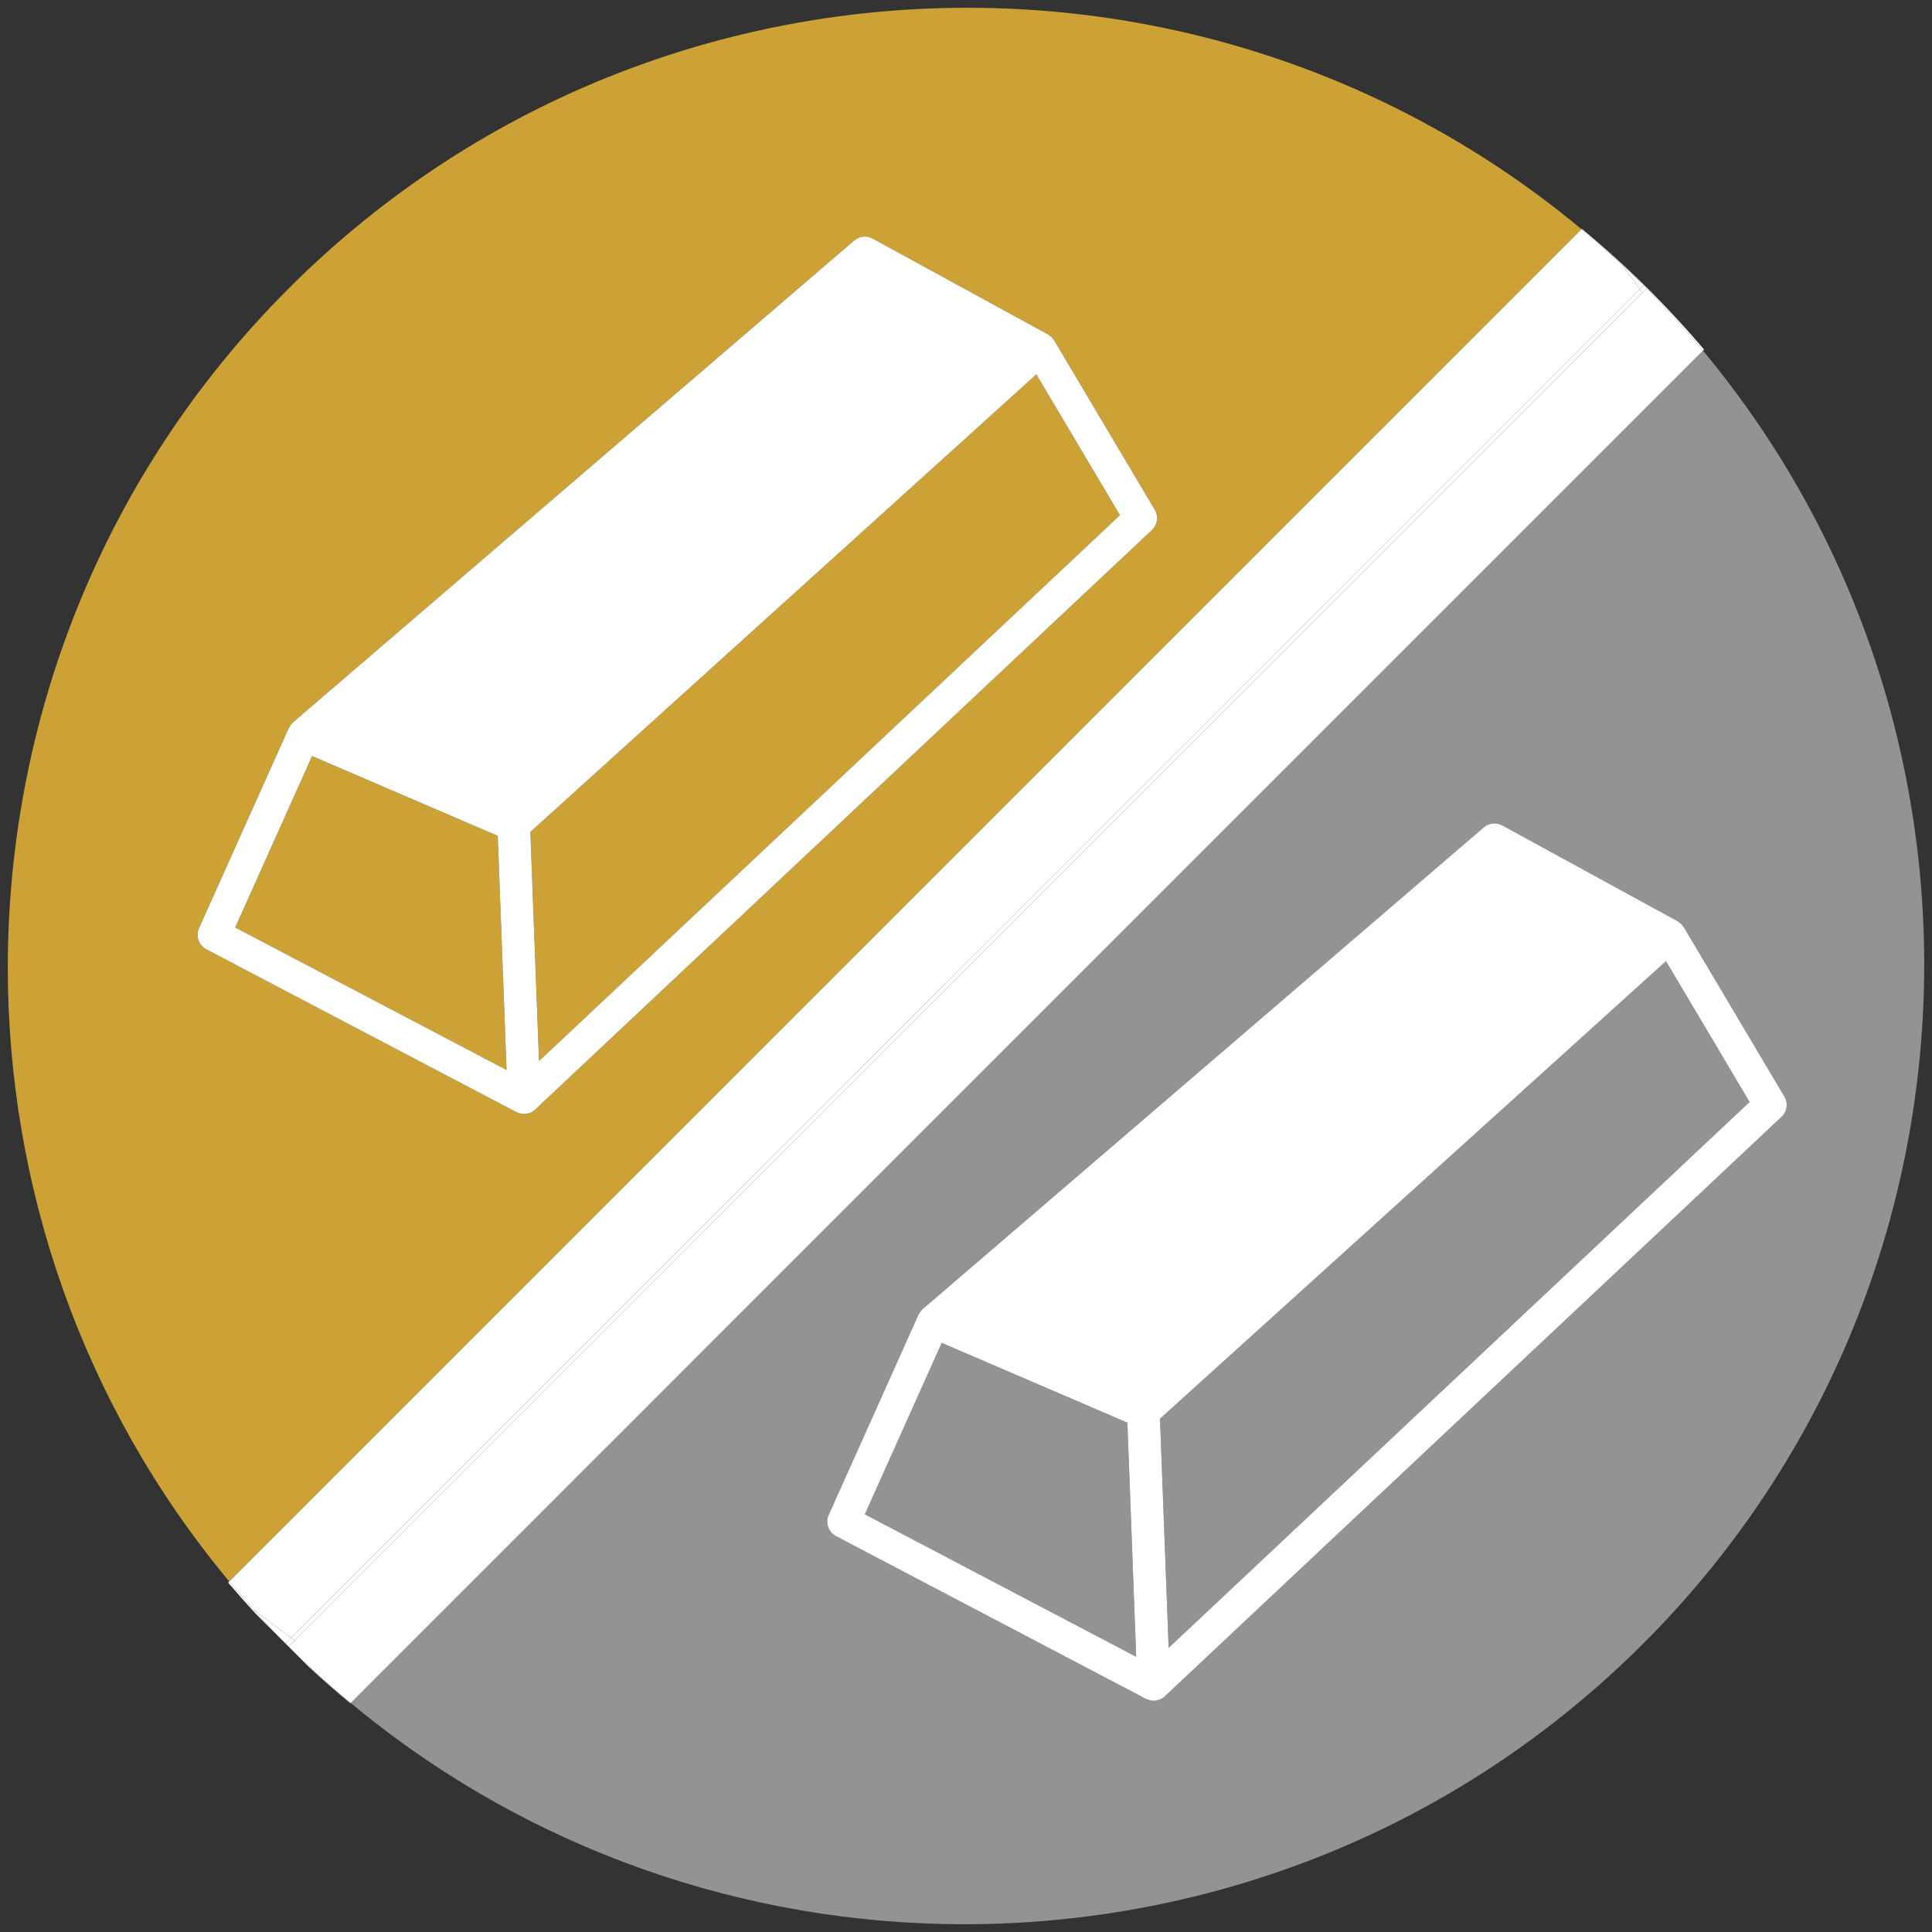 <?xml version="1.0" encoding="iso-8859-1"?>
<!-- Generator: Adobe Illustrator 22.0.1, SVG Export Plug-In . SVG Version: 6.00 Build 0)  -->
<svg version="1.1" id="Layer_1" xmlns="http://www.w3.org/2000/svg" xmlns:xlink="http://www.w3.org/1999/xlink" x="0px" y="0px"
	 viewBox="0 0 438.53 438.53" style="enable-background:new 0 0 438.53 438.53;" xml:space="preserve">
<rect x="0" y="0" width="438.53" height="438.53" fill="#333333" stroke="none"/>
<g id="_x31_60">
	<g>
		<polygon style="fill:#919394;" points="324.802,266.409 263.302,322.023 265.261,374.033 397.123,250.128 378.148,218.168 		"/>
		<polygon style="fill:#919394;" points="213.755,304.81 196.308,343.72 257.894,376.058 255.894,322.919 		"/>
		<path style="fill:#919394;" d="M386.548,79.595L79.609,386.545c40.225,33.467,89.749,50.221,139.292,50.221
			c55.812-0.007,111.645-21.253,154.122-63.738C453.235,292.825,457.734,165.146,386.548,79.595z M264.677,384.775
			c-0.398,0.446-0.885,0.792-1.457,1.007c-0.074,0.03-0.156,0.026-0.23,0.048c-0.342,0.104-0.688,0.216-1.063,0.216
			c-0.019,0-0.048,0.004-0.074,0c-0.427,0-0.844-0.1-1.253-0.245c-0.052-0.019-0.108-0.007-0.16-0.03
			c-0.052-0.022-0.089-0.06-0.138-0.082c-0.06-0.026-0.123-0.037-0.178-0.067l-70.365-36.948c-1.74-0.911-2.468-3.018-1.661-4.81
			l20.373-45.438c0.022-0.048,0.067-0.078,0.093-0.126c0.175-0.346,0.398-0.665,0.677-0.948c0.045-0.048,0.082-0.1,0.13-0.145
			c0.026-0.022,0.045-0.056,0.071-0.078l127.353-109.338c1.178-1.007,2.851-1.182,4.204-0.442l39.801,21.752
			c0.074,0.041,0.13,0.097,0.197,0.141c0.067,0.045,0.126,0.089,0.19,0.138c0.394,0.286,0.729,0.632,0.981,1.041
			c0.011,0.019,0.033,0.03,0.045,0.048l22.822,38.431c0.896,1.498,0.621,3.412-0.647,4.598L264.677,384.775z"/>
		<path style="fill:#FFFFFF;" d="M405.033,248.901l-22.822-38.431c-0.011-0.019-0.033-0.03-0.045-0.048
			c-0.253-0.409-0.587-0.755-0.981-1.041c-0.063-0.048-0.123-0.093-0.19-0.138c-0.067-0.045-0.123-0.1-0.197-0.141l-39.801-21.752
			c-1.353-0.74-3.026-0.565-4.204,0.442L209.44,297.13c-0.026,0.022-0.045,0.056-0.071,0.078c-0.048,0.045-0.086,0.097-0.13,0.145
			c-0.279,0.282-0.502,0.602-0.677,0.948c-0.026,0.048-0.071,0.078-0.093,0.126l-20.373,45.438c-0.807,1.792-0.078,3.899,1.661,4.81
			l70.365,36.948c0.056,0.03,0.119,0.041,0.178,0.067c0.048,0.022,0.086,0.059,0.138,0.082c0.052,0.022,0.108,0.011,0.16,0.03
			c0.409,0.145,0.825,0.245,1.253,0.245c0.026,0.004,0.056,0,0.074,0c0.375,0,0.721-0.112,1.063-0.216
			c0.074-0.022,0.156-0.019,0.23-0.048c0.572-0.216,1.059-0.561,1.457-1.007L404.384,253.5
			C405.653,252.313,405.928,250.399,405.033,248.901z M196.308,343.72l17.447-38.91l42.139,18.11l2,53.139L196.308,343.72z
			 M265.261,374.033l-1.959-52.009l61.5-55.615l53.346-48.24l18.975,31.959L265.261,374.033z"/>
		<polygon style="fill:#CCA237;" points="181.884,133.214 120.384,188.829 122.343,240.839 254.205,116.933 235.23,84.974 		"/>
		<path style="fill:#CCA237;" d="M65.505,65.498C23.021,107.977,1.776,163.812,1.769,219.626c0,49.565,16.769,99.109,50.262,139.343
			L358.967,52.022C273.419-19.207,145.719-14.731,65.505,65.498z M121.759,251.581c-0.398,0.446-0.885,0.792-1.457,1.007
			c-0.074,0.03-0.156,0.026-0.23,0.048c-0.342,0.104-0.688,0.216-1.063,0.216c-0.019,0-0.048,0.004-0.074,0
			c-0.427,0-0.844-0.1-1.253-0.245c-0.052-0.019-0.108-0.007-0.16-0.03c-0.052-0.022-0.089-0.059-0.138-0.082
			c-0.06-0.026-0.123-0.037-0.178-0.067L46.84,215.481c-1.74-0.911-2.468-3.018-1.661-4.81l20.373-45.438
			c0.022-0.048,0.067-0.078,0.093-0.126c0.175-0.346,0.398-0.665,0.676-0.948c0.045-0.048,0.082-0.1,0.13-0.145
			c0.026-0.022,0.045-0.056,0.071-0.078L193.875,54.598c1.178-1.007,2.851-1.182,4.204-0.442l39.801,21.752
			c0.074,0.041,0.13,0.097,0.197,0.141c0.067,0.045,0.126,0.089,0.19,0.138c0.394,0.286,0.729,0.632,0.981,1.041
			c0.011,0.019,0.033,0.03,0.045,0.048l22.822,38.431c0.896,1.498,0.621,3.412-0.647,4.598L121.759,251.581z"/>
		<polygon style="fill:#CCA237;" points="70.837,171.615 53.39,210.526 114.976,242.864 112.976,189.725 		"/>
		<path style="fill:#FFFFFF;" d="M262.115,115.707l-22.822-38.431c-0.011-0.019-0.033-0.03-0.045-0.048
			c-0.253-0.409-0.587-0.755-0.981-1.041c-0.063-0.048-0.123-0.093-0.19-0.138s-0.123-0.1-0.197-0.141l-39.801-21.752
			c-1.353-0.74-3.026-0.565-4.204,0.442L66.522,163.936c-0.026,0.022-0.045,0.056-0.071,0.078c-0.048,0.045-0.086,0.097-0.13,0.145
			c-0.279,0.283-0.502,0.602-0.676,0.948c-0.026,0.048-0.071,0.078-0.093,0.126l-20.373,45.438c-0.807,1.792-0.078,3.899,1.661,4.81
			l70.365,36.948c0.056,0.03,0.119,0.041,0.178,0.067c0.048,0.022,0.085,0.06,0.138,0.082c0.052,0.022,0.108,0.011,0.16,0.03
			c0.409,0.145,0.825,0.245,1.253,0.245c0.026,0.004,0.056,0,0.074,0c0.375,0,0.721-0.112,1.063-0.216
			c0.074-0.022,0.156-0.019,0.23-0.048c0.572-0.216,1.059-0.561,1.457-1.007l139.709-131.276
			C262.735,119.119,263.01,117.205,262.115,115.707z M53.39,210.526l17.447-38.91l42.139,18.11l2,53.139L53.39,210.526z
			 M122.343,240.839l-1.959-52.009l61.501-55.615l53.346-48.24l18.975,31.959L122.343,240.839z"/>
		<path style="fill:#FFFFFF;" d="M373.015,64.761l0.008-0.008c0.115,0.115,0.225,0.234,0.34,0.349
			c0.134,0.133,0.271,0.263,0.405,0.397l-0.009,0.009c4.506,4.549,8.766,9.252,12.788,14.087l0.248-0.248
			c-8.418-9.927-17.705-19.102-27.755-27.399l-0.074,0.074c3.126,2.603,6.201,5.295,9.21,8.1
			C369.806,61.641,371.42,63.185,373.015,64.761z"/>
		<path style="fill:#FFFFFF;" d="M65.512,373.767l4.476,4.476c3.104,2.877,6.286,5.672,9.555,8.369l0.067-0.067
			c-4.835-4.023-9.538-8.282-14.088-12.788L65.512,373.767z"/>
		<path style="fill:#FFFFFF;" d="M64.766,373.021l0.746,0.746c-0.12-0.12-0.233-0.243-0.352-0.362
			C65.029,373.275,64.896,373.151,64.766,373.021z"/>
		<path style="fill:#FFFFFF;" d="M57.446,365.251c-1.856-2.065-3.652-4.164-5.415-6.282l-0.251,0.251
			c2.054,2.421,4.158,4.8,6.315,7.13l6.671,6.671l0.01-0.01C62.26,370.469,59.812,367.884,57.446,365.251z"/>
		<path style="fill:#FFFFFF;" d="M373.76,65.508l-0.948,0.948l-8.356,8.357L74.839,364.44l0,0l-7.907,7.907l-1.411,1.411
			c4.55,4.506,9.253,8.765,14.088,12.788l306.94-306.951C382.525,74.76,378.266,70.057,373.76,65.508z"/>
		<path style="fill:#FFFFFF;" d="M373.023,64.752l-0.008,0.008c0.116,0.114,0.233,0.226,0.349,0.341
			C373.249,64.986,373.139,64.868,373.023,64.752z"/>
		<path style="fill:#FFFFFF;" d="M64.776,373.011l-0.01,0.01c0.13,0.13,0.263,0.254,0.393,0.383
			C65.03,373.275,64.905,373.141,64.776,373.011z"/>
		<path style="fill:#FFFFFF;" d="M368.177,60.122c1.365,1.794,2.696,3.622,4.011,5.466l0.827-0.827
			C371.42,63.185,369.806,61.641,368.177,60.122z"/>
		<path style="fill:#FFFFFF;" d="M373.364,65.102c0.134,0.134,0.263,0.272,0.396,0.406l0.009-0.009
			C373.635,65.364,373.498,65.235,373.364,65.102z"/>
		<path style="fill:#FFFFFF;" d="M373.015,64.761l-0.827,0.827c0.207,0.29,0.418,0.577,0.624,0.868l0.948-0.948
			c-0.133-0.135-0.262-0.272-0.396-0.406C373.248,64.987,373.131,64.875,373.015,64.761z"/>
		<path style="fill:#FFFFFF;" d="M65.159,373.405c0.119,0.12,0.233,0.243,0.352,0.362l0.01-0.01
			C65.401,373.639,65.279,373.524,65.159,373.405z"/>
		<path style="fill:#FFFFFF;" d="M57.446,365.251c2.366,2.633,4.814,5.218,7.33,7.76l1.293-1.293
			C63.134,369.623,60.256,367.471,57.446,365.251z"/>
		<path style="fill:#FFFFFF;" d="M64.776,373.011c0.129,0.13,0.254,0.264,0.383,0.394c0.12,0.119,0.242,0.234,0.362,0.353
			l1.411-1.411c-0.291-0.206-0.573-0.421-0.864-0.628L64.776,373.011z"/>
		<path style="fill:#FFFFFF;" d="M66.069,371.718l8.024-8.025l0,0L363.709,74.067l8.479-8.479c-1.314-1.845-2.646-3.672-4.011-5.466
			c-3.009-2.805-6.085-5.497-9.21-8.1L52.031,358.969c1.763,2.118,3.559,4.217,5.415,6.282
			C60.256,367.471,63.134,369.623,66.069,371.718z"/>
		<path style="fill:#FFFFFF;" d="M363.709,74.067L74.093,363.694l0,0l-8.024,8.025c0.29,0.207,0.572,0.422,0.864,0.628l7.907-7.907
			l0,0L364.455,74.813l8.356-8.357c-0.206-0.291-0.417-0.578-0.624-0.868L363.709,74.067z"/>
	</g>
</g>
</svg>
